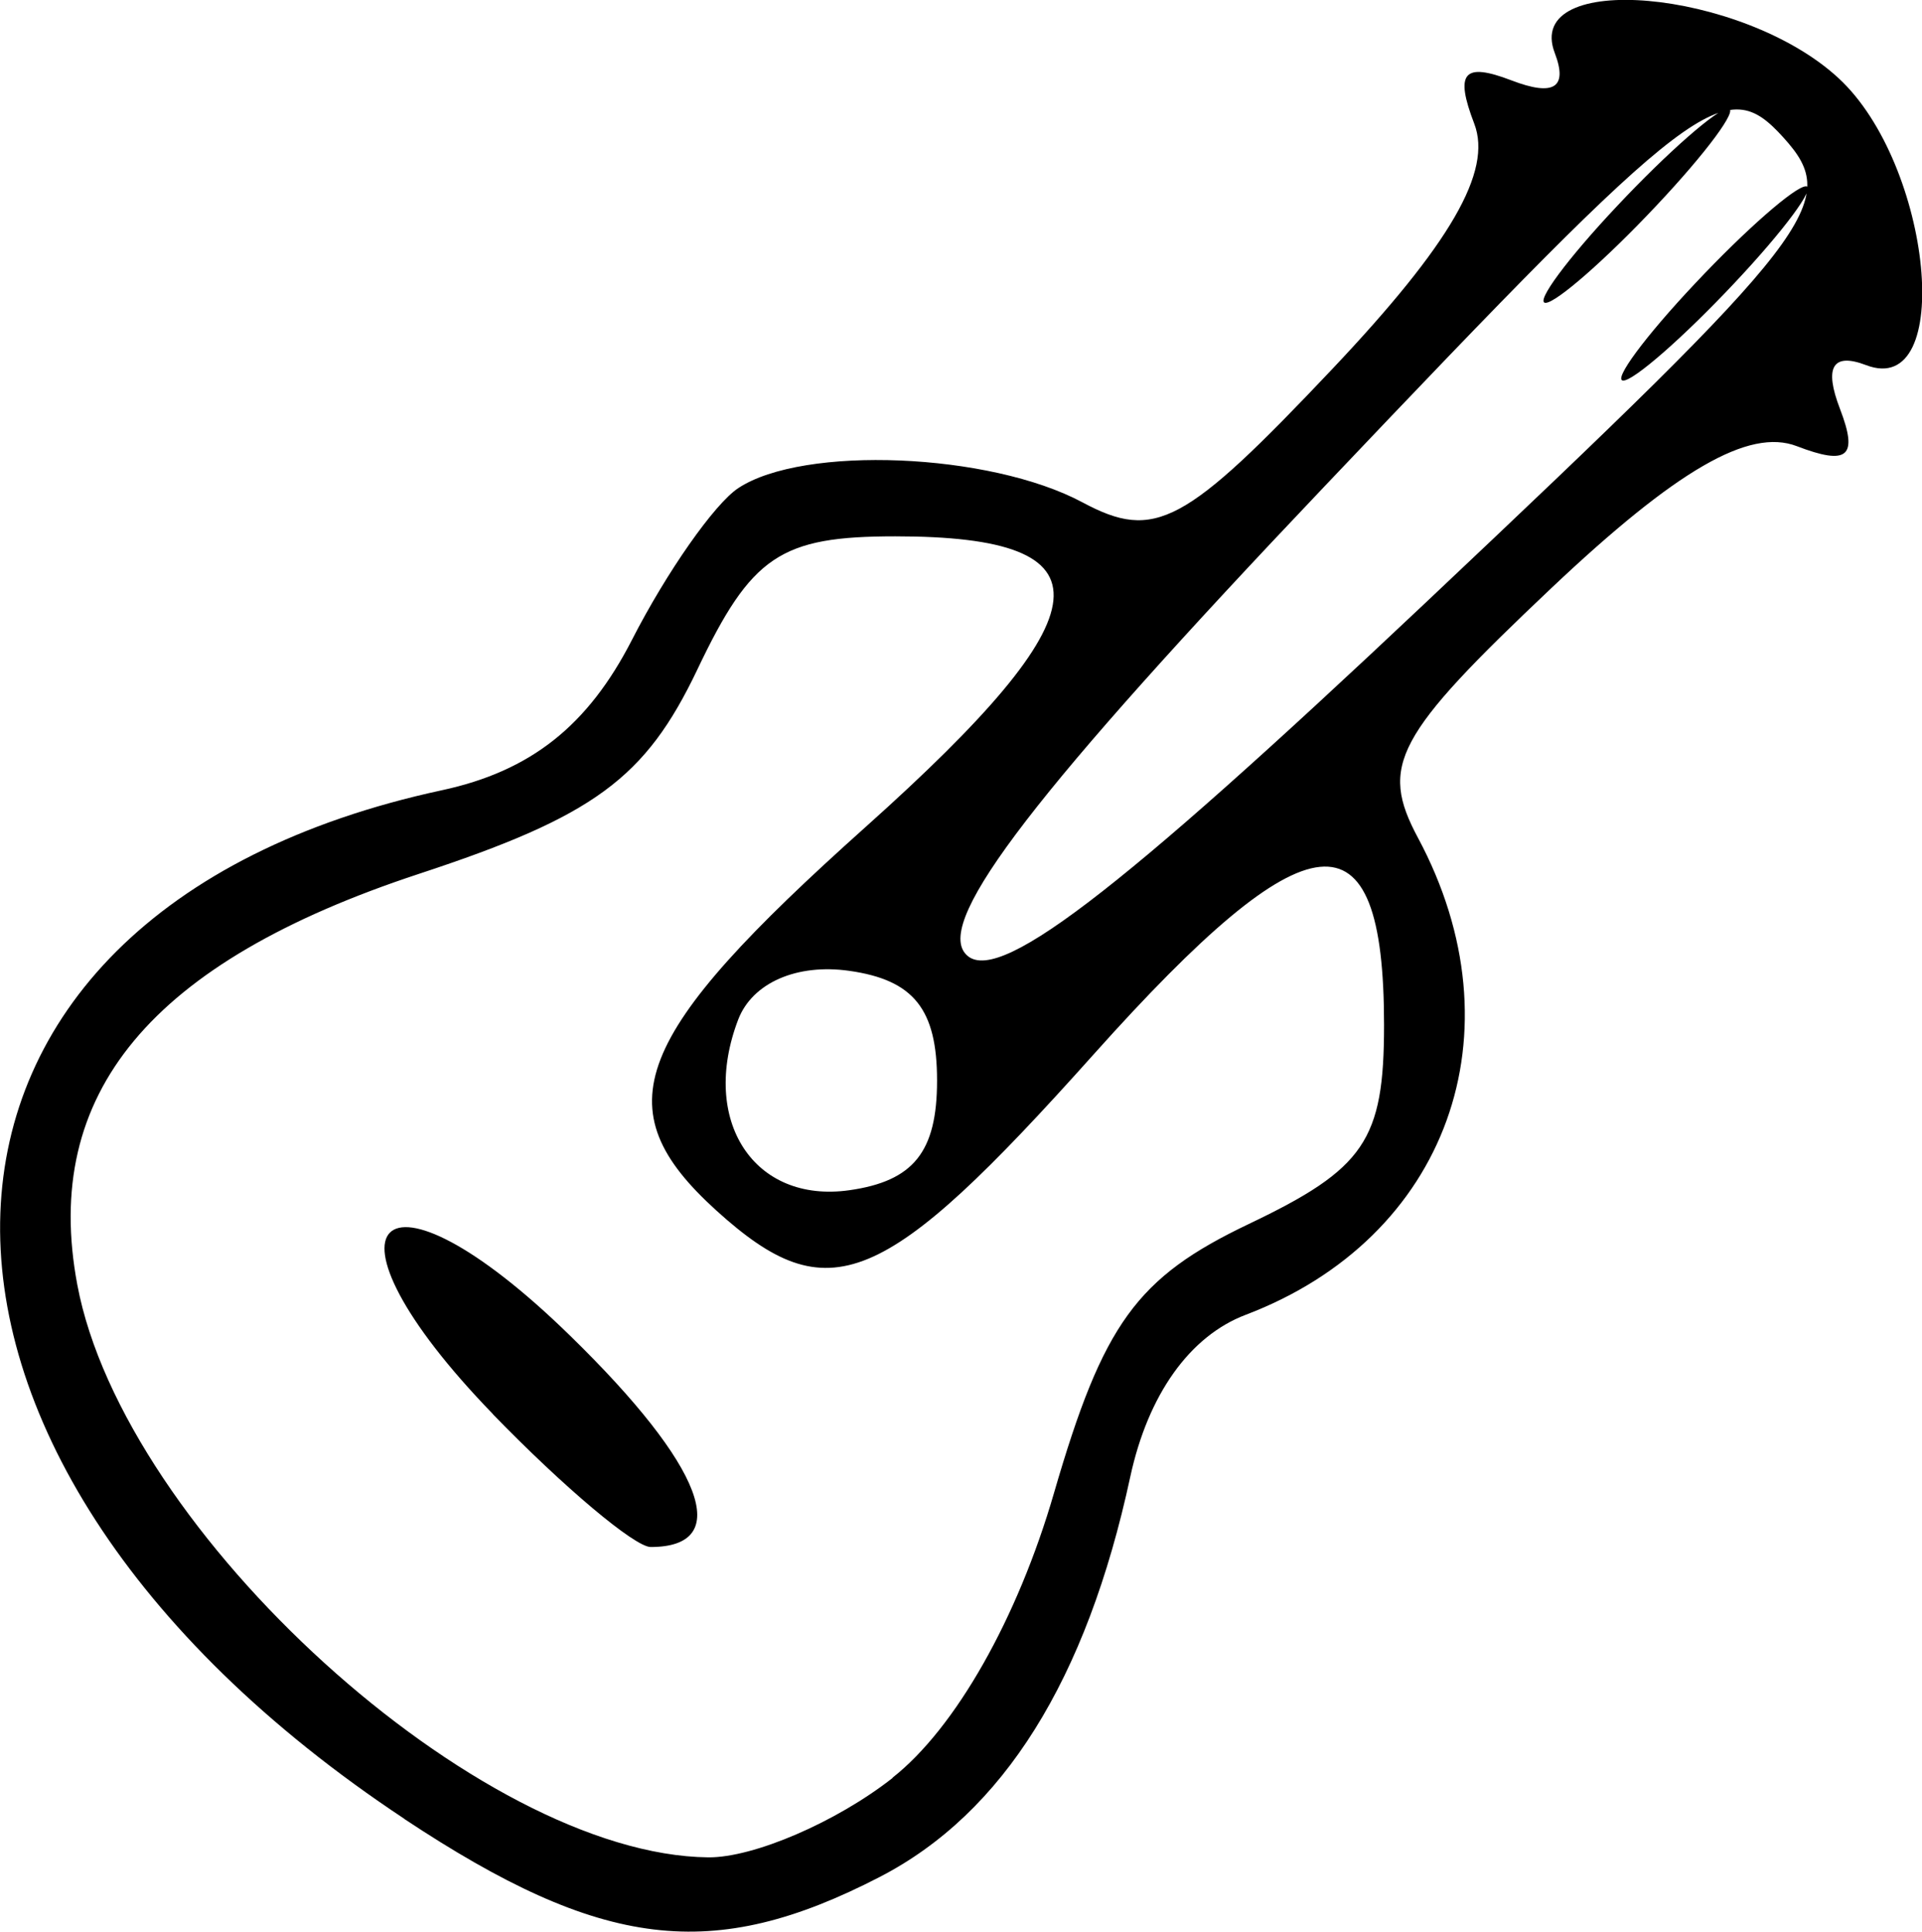 <svg width="13.08mm" height="13.146mm" version="1.1" viewBox="0 0 13.08 13.146" xmlns="http://www.w3.org/2000/svg"><g transform="translate(1.878 -48.784)"><path d="m0.874 61.162c-3.775-2.501-3.642-6.16 0.255-7 0.604-0.13 0.994-0.438 1.294-1.024 0.236-0.461 0.561-0.925 0.723-1.032 0.443-0.293 1.712-0.241 2.343 0.097 0.493 0.264 0.695 0.155 1.701-0.909 0.804-0.851 1.089-1.344 0.965-1.668-0.134-0.349-0.073-0.42 0.253-0.295 0.289 0.111 0.385 0.05 0.295-0.186-0.217-0.566 1.272-0.436 1.929 0.169 0.641 0.589 0.796 2.187 0.19 1.955-0.228-0.087-0.288 0.012-0.178 0.298 0.125 0.326 0.054 0.387-0.295 0.253-0.324-0.124-0.817 0.161-1.668 0.965-1.064 1.006-1.173 1.208-0.909 1.701 0.708 1.322 0.202 2.724-1.173 3.246-0.381 0.145-0.664 0.543-0.785 1.102-0.298 1.384-0.865 2.289-1.704 2.723-1.138 0.588-1.891 0.497-3.236-0.394zm3.322-0.28c0.427-0.336 0.851-1.082 1.099-1.938 0.335-1.153 0.562-1.466 1.325-1.83 0.789-0.376 0.921-0.57 0.921-1.354 0-1.494-0.507-1.443-1.975 0.198-1.433 1.602-1.804 1.756-2.568 1.065-0.771-0.698-0.582-1.183 1.018-2.614 1.641-1.468 1.692-1.975 0.198-1.975-0.781 0-0.978 0.132-1.347 0.908-0.353 0.74-0.703 0.997-1.894 1.389-1.827 0.602-2.569 1.495-2.325 2.796 0.316 1.684 2.736 3.881 4.294 3.897 0.308 0.003 0.872-0.24 1.254-0.54zm-2.718-2.473c-1.27-1.311-0.779-1.808 0.526-0.533 0.907 0.885 1.116 1.436 0.546 1.436-0.108 0-0.591-0.406-1.073-0.903zm3.021-2.272c0-0.485-0.159-0.684-0.597-0.746-0.358-0.051-0.66 0.082-0.756 0.331-0.263 0.687 0.106 1.254 0.756 1.162 0.437-0.062 0.597-0.261 0.597-0.746zm5.76-6.417c-0.399-0.44-0.585-0.299-3.128 2.379-1.959 2.062-2.632 2.937-2.442 3.172 0.194 0.241 1.004-0.375 3.128-2.379 2.68-2.529 2.838-2.734 2.442-3.172zm-0.601 0.993c0.342-0.364 0.681-0.661 0.754-0.661s-0.147 0.298-0.489 0.661c-0.342 0.364-0.681 0.661-0.754 0.661s0.147-0.298 0.489-0.661zm-0.529-0.529c0.342-0.364 0.681-0.661 0.754-0.661 0.073 0-0.147 0.298-0.489 0.661-0.342 0.364-0.681 0.661-0.754 0.661-0.073 0 0.147-0.298 0.489-0.661z" strokeWidth=".265"/></g></svg>
